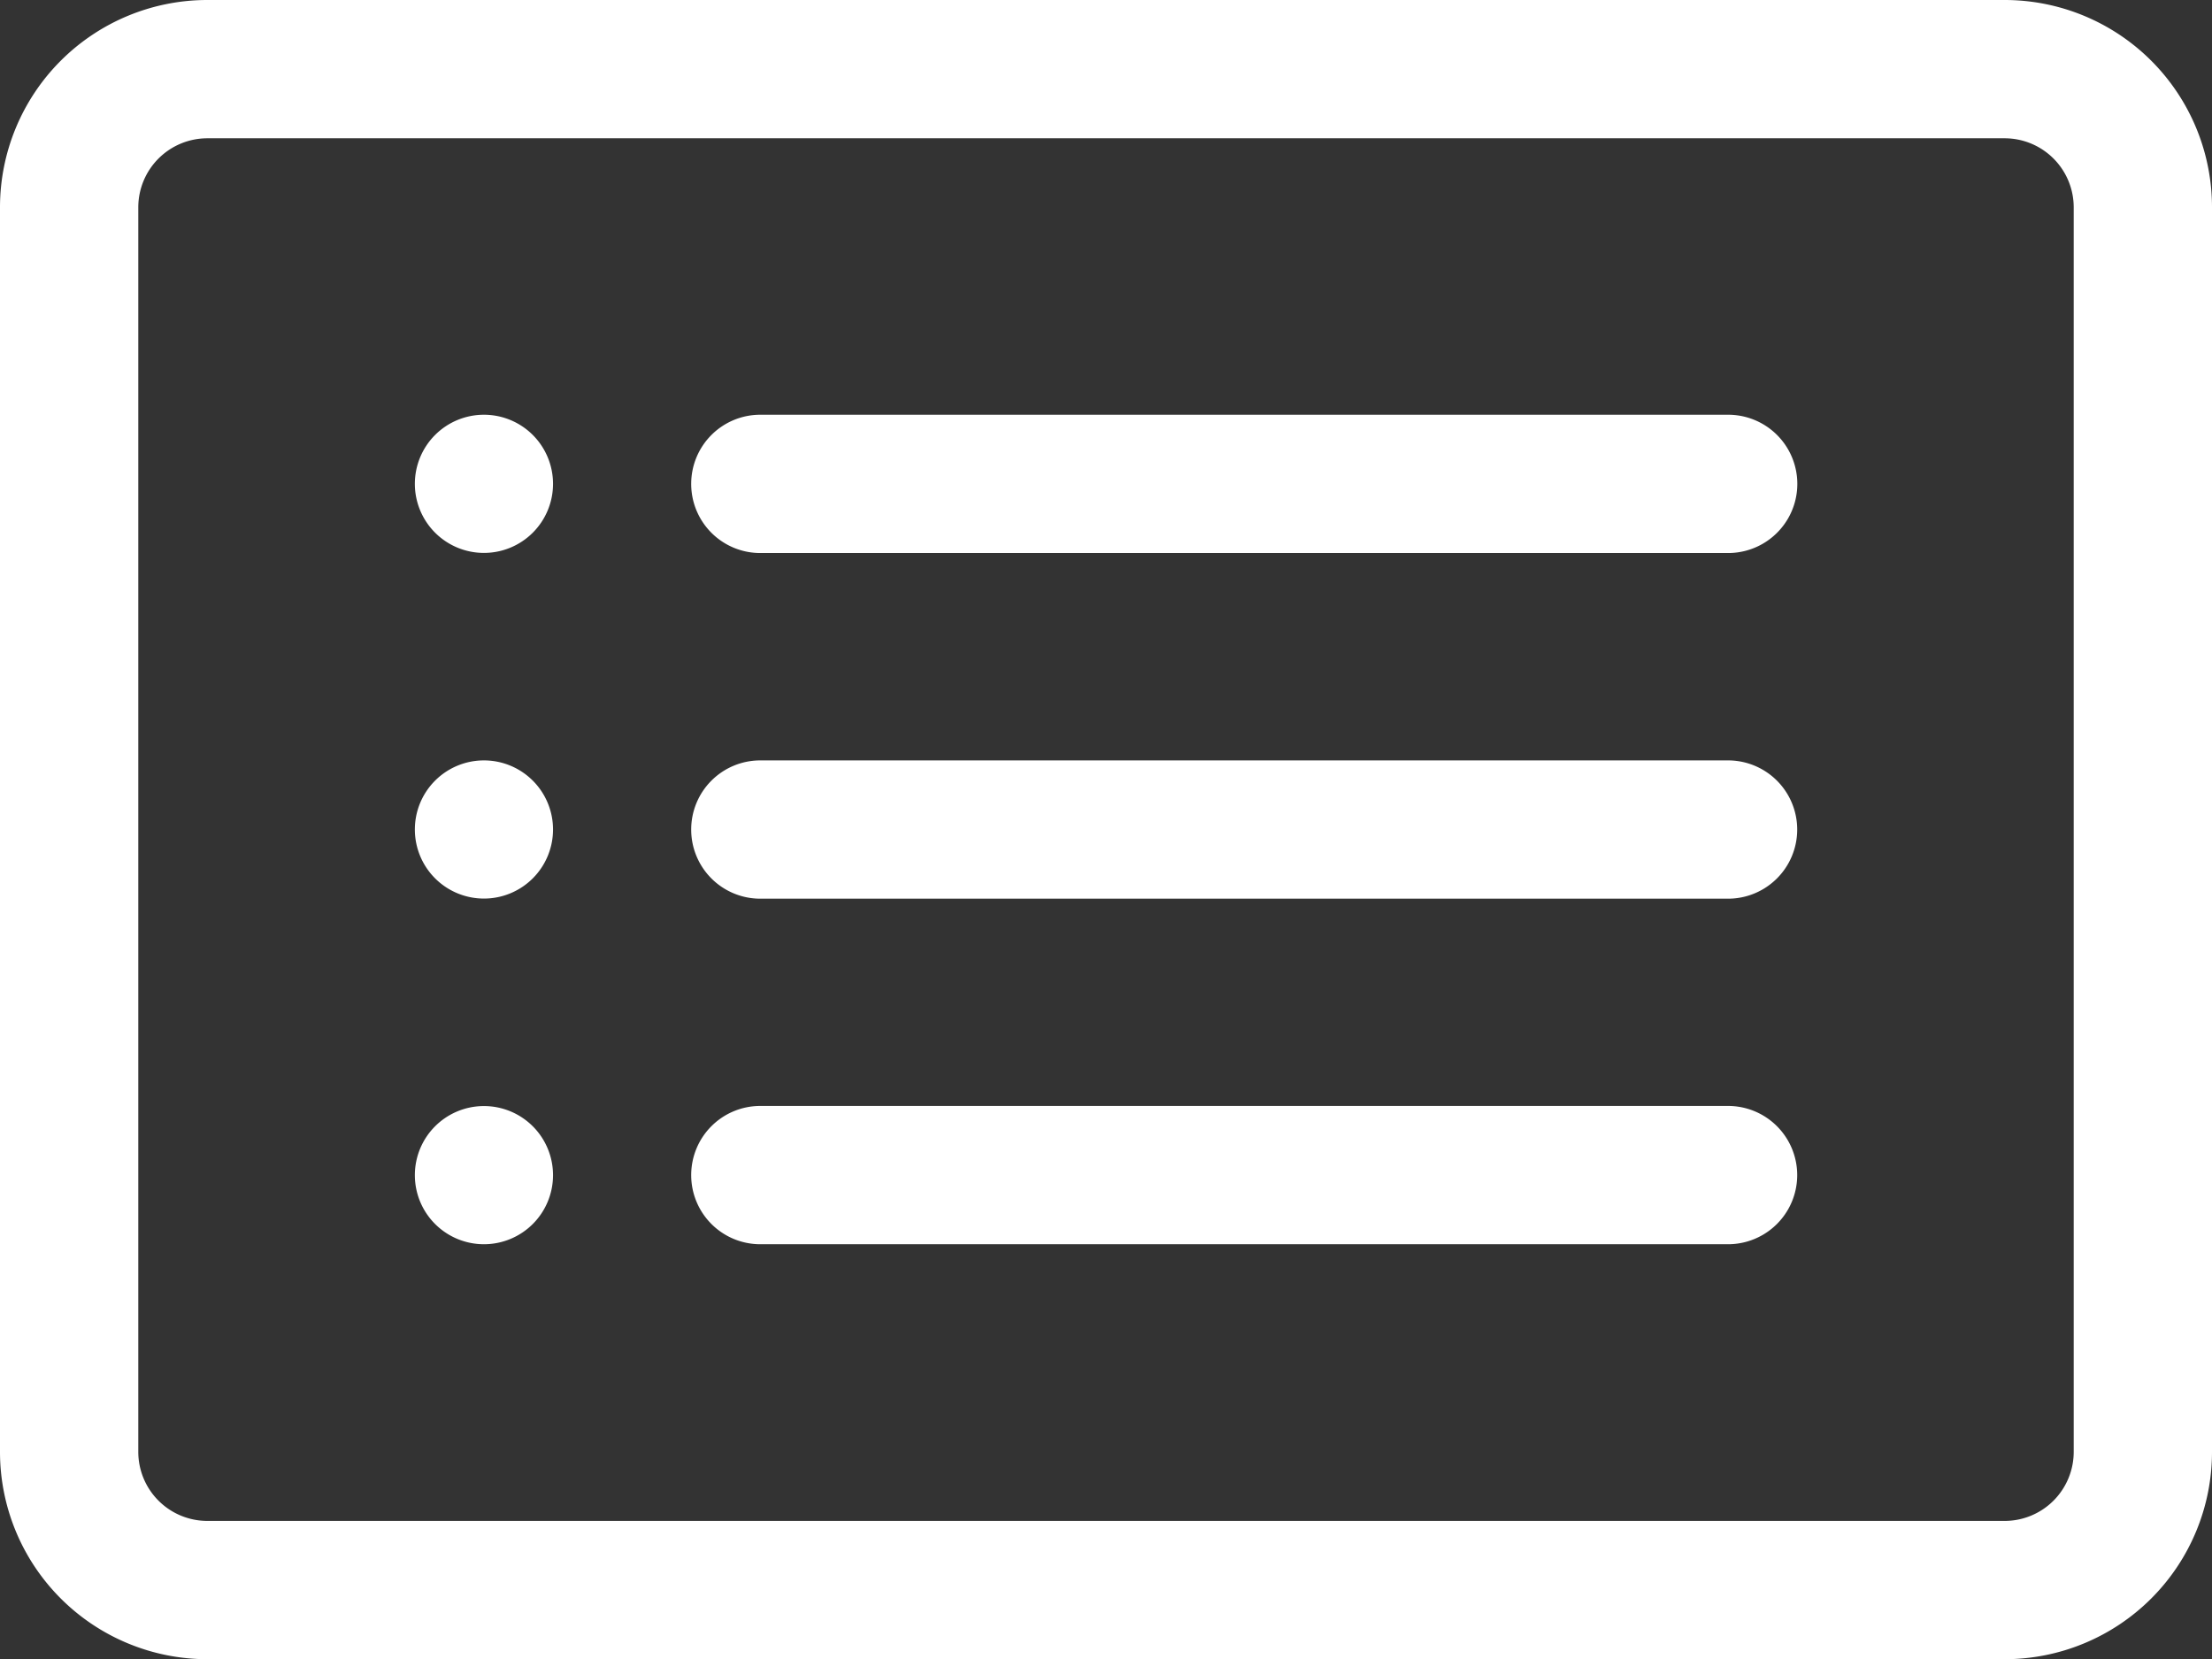 <svg xmlns="http://www.w3.org/2000/svg" width="19.019" height="14.264" viewBox="0 0 19.019 14.264">
  <rect x="0" y="0" width="19.019" height="14.264" fill="#333333" stroke="none"/>
  <g id="card-list-svgrepo-com" transform="translate(0 -2)">
    <path id="Path_130551" data-name="Path 130551" d="M17.236,3.189a.594.594,0,0,1,.594.594v10.7a.594.594,0,0,1-.594.594H1.783a.594.594,0,0,1-.594-.594V3.783a.594.594,0,0,1,.594-.594ZM1.783,2A1.783,1.783,0,0,0,0,3.783v10.7a1.783,1.783,0,0,0,1.783,1.783H17.236a1.783,1.783,0,0,0,1.783-1.783V3.783A1.783,1.783,0,0,0,17.236,2Z" fill="#fff"/>
    <path id="Path_130552" data-name="Path 130552" d="M5.377,8.566a.594.594,0,0,1,.594-.594h8.321a.594.594,0,0,1,0,1.189H5.972A.594.594,0,0,1,5.377,8.566Zm0-2.972A.594.594,0,0,1,5.972,5h8.321a.594.594,0,0,1,0,1.189H5.972A.594.594,0,0,1,5.377,5.594Zm0,5.943a.594.594,0,0,1,.594-.594h8.321a.594.594,0,0,1,0,1.189H5.972A.594.594,0,0,1,5.377,11.538ZM4.189,5.594A.594.594,0,1,1,3.594,5,.594.594,0,0,1,4.189,5.594Zm0,2.972a.594.594,0,1,1-.594-.594A.594.594,0,0,1,4.189,8.566Zm0,2.972a.594.594,0,1,1-.594-.594A.594.594,0,0,1,4.189,11.538Z" transform="translate(0.566 0.566)" fill="#fff"/>
  </g>
</svg>

